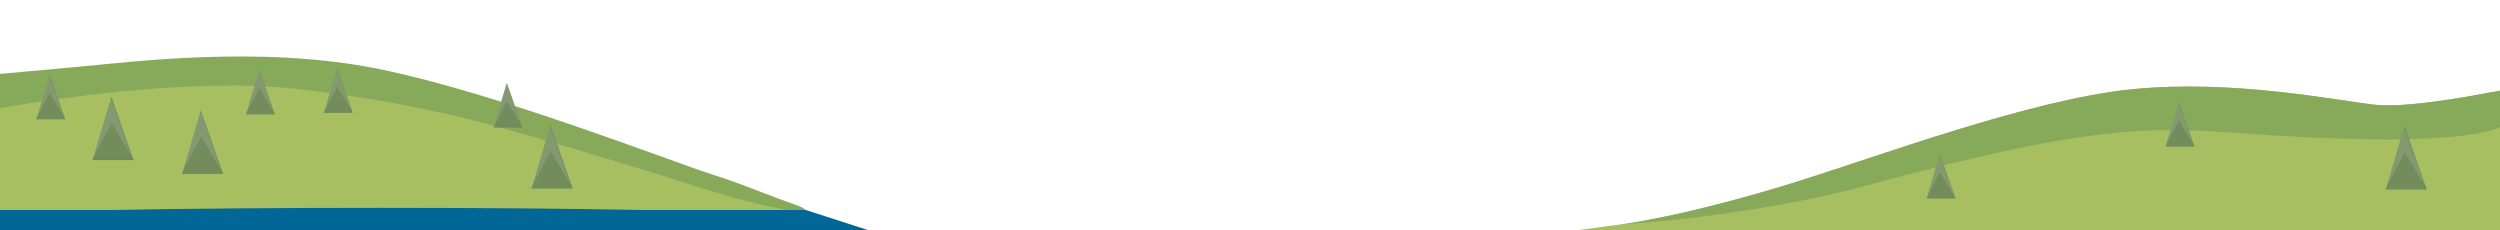 <?xml version="1.0" encoding="utf-8"?>
<!-- Generator: Adobe Illustrator 15.1.0, SVG Export Plug-In . SVG Version: 6.00 Build 0)  -->
<!DOCTYPE svg PUBLIC "-//W3C//DTD SVG 1.1//EN" "http://www.w3.org/Graphics/SVG/1.1/DTD/svg11.dtd">
<svg version="1.1" id="foreground" xmlns="http://www.w3.org/2000/svg" xmlns:xlink="http://www.w3.org/1999/xlink" x="0px" y="0px"
	 width="2556.5px" height="235.568px" viewBox="0 0 2556.5 235.568" enable-background="new 0 0 2556.5 235.568"
	 xml:space="preserve">
<path fill="#A7BF61" d="M774,198.784c0,0-24.5-5.5-23.396-5.646c-55.906-10.521-95.239-29.068-149.5-29.068
	c-119.5,0-182.438,71.5-182.438,71.5h4.562L873,234.568L774,198.784z"/>
<path fill="#A7BF61" d="M881.25,234.222c0,0-69.835-22.581-88.501-29.581c-25.908-9.72-37.916-15.168-70.584-25.668
	c-41.216-13.248-217-82.25-337.75-106.75s-253.75-7-311.5-1.75S-2.649,77.29-2.649,77.29v156.935L881.25,234.222L881.25,234.222z"/>
<path fill="#87AA5A" d="M513.064,130.851c77.875,21.875,169.562,50.104,184.625,55.125c105,35,144.445,33.61,117.148,23.935
	c-8.174-2.896-15.141-5.402-19.439-7.017c-25.908-9.72-37.916-15.168-70.584-25.668c-41.219-13.248-217-82.25-337.75-106.75
	c-120.75-24.5-253.75-7-311.5-1.75S0,75.542,0,75.542v35.026c0,0,178.123-33.168,299.564-19.969
	C373.482,98.635,441.365,110.71,513.064,130.851z"/>
<g>
	<polyline fill="#5F7D43" points="185.942,177.709 205.403,112.937 228.062,177.709 	"/>
	<g>
		<polygon opacity="0.15" fill="#E8E8E8" enable-background="new    " points="185.354,177.427 227.149,177.427 204.948,113.941 		
			"/>
		<polygon opacity="0.15" fill="#E8E8E8" enable-background="new    " points="186,176.668 205.599,139.81 227.801,176.668 
			205.599,113.157 		"/>
	</g>
</g>
<g>
	<polyline fill="#5F7D43" points="251.406,116.968 265.086,71.437 281.014,116.968 	"/>
	<g>
		<polygon opacity="0.15" fill="#E8E8E8" enable-background="new    " points="250.993,116.769 280.373,116.769 264.765,72.143 		
			"/>
		<polygon opacity="0.15" fill="#E8E8E8" enable-background="new    " points="251.446,116.236 265.224,90.326 280.829,116.236 
			265.224,71.592 		"/>
	</g>
</g>
<g>
	<polyline fill="#5F7D43" points="331.077,115.448 344.757,69.917 360.686,115.448 	"/>
	<g>
		<polygon opacity="0.15" fill="#E8E8E8" enable-background="new    " points="330.665,115.25 360.044,115.25 344.438,70.623 		"/>
		<polygon opacity="0.15" fill="#E8E8E8" enable-background="new    " points="331.118,114.717 344.895,88.807 360.501,114.717 
			344.895,70.073 		"/>
	</g>
</g>
<g>
	<polyline fill="#5F7D43" points="94.442,163.709 113.903,98.937 136.562,163.709 	"/>
	<g>
		<polygon opacity="0.15" fill="#E8E8E8" enable-background="new    " points="93.854,163.427 135.649,163.427 113.448,99.941 		"/>
		<polygon opacity="0.15" fill="#E8E8E8" enable-background="new    " points="94.5,162.668 114.099,125.81 136.301,162.668 
			114.099,99.157 		"/>
	</g>
</g>
<g>
	<polyline fill="#5F7D43" points="37.077,121.948 50.757,76.417 66.686,121.948 	"/>
	<g>
		<polygon opacity="0.15" fill="#E8E8E8" enable-background="new    " points="36.665,121.75 66.044,121.75 50.438,77.123 		"/>
		<polygon opacity="0.15" fill="#E8E8E8" enable-background="new    " points="37.118,121.217 50.895,95.307 66.501,121.217 
			50.895,76.573 		"/>
	</g>
</g>
<g>
	<polyline fill="#5F7D43" points="543.442,192.709 562.903,127.937 585.562,192.709 	"/>
	<g>
		<polygon opacity="0.15" fill="#E8E8E8" enable-background="new    " points="542.854,192.427 584.649,192.427 562.448,128.941 		
			"/>
		<polygon opacity="0.15" fill="#E8E8E8" enable-background="new    " points="543.5,191.668 563.099,154.81 585.301,191.668 
			563.099,128.157 		"/>
	</g>
</g>
<g>
	<polyline fill="#5F7D43" points="504.577,130.448 518.257,84.917 534.186,130.448 	"/>
	<g>
		<polygon opacity="0.15" fill="#E8E8E8" enable-background="new    " points="504.165,130.25 533.544,130.25 517.938,85.623 		"/>
		<polygon opacity="0.15" fill="#E8E8E8" enable-background="new    " points="504.618,129.717 518.395,103.807 534.001,129.717 
			518.395,85.073 		"/>
	</g>
</g>
<path fill="#006796" d="M765.5,220.026c0-4.146-169.013-7.5-377.5-7.5c-208.487,0-388,3.354-388,7.5H765.5z"/>
<polygon fill="#006796" points="824,214.775 0,214.775 0,241.284 888.5,235.556 "/>
<path fill="#A7BF61" d="M2545.25,94.534c0,0-77.79,16.57-116.051,12.612c-38.262-3.958-145.129-26.39-249.357-15.832
	c-104.228,10.555-258.593,68.604-348.309,96.312s-149.087,38.264-167.559,40.9c-18.474,2.638-52.134,7.044-52.134,7.044
	l944.659-0.002V93.784L2545.25,94.534z"/>
<path fill="#87AA5A" d="M2556.5,129.941c0,0,0-37.392,0-37.393c0,0-89.04,18.554-127.301,14.596
	c-38.262-3.958-145.129-26.39-249.357-15.832c-104.228,10.555-258.593,68.604-348.309,96.312s-149.087,38.266-167.559,40.901
	c-18.474,2.639,127.179-6.819,244.52-38.703c242.761-65.968,292.955-59.828,408.999-51.896
	C2523.312,152.001,2556.5,129.941,2556.5,129.941z"/>
<g>
	<polyline fill="#5F7D43" points="2214.406,149.968 2228.086,104.437 2244.014,149.968 	"/>
	<g>
		<polygon opacity="0.15" fill="#E8E8E8" enable-background="new    " points="2213.993,149.769 2243.373,149.769 2227.765,105.143 
					"/>
		<polygon opacity="0.15" fill="#E8E8E8" enable-background="new    " points="2214.446,149.236 2228.225,123.326 2243.828,149.236 
			2228.225,104.592 		"/>
	</g>
</g>
<g>
	<polyline fill="#5F7D43" points="1970.077,202.948 1983.758,157.417 1999.686,202.948 	"/>
	<g>
		<polygon opacity="0.15" fill="#E8E8E8" enable-background="new    " points="1969.664,202.75 1999.044,202.75 1983.438,158.123 		
			"/>
		<polygon opacity="0.15" fill="#E8E8E8" enable-background="new    " points="1970.117,202.217 1983.895,176.307 1999.501,202.217 
			1983.895,157.573 		"/>
	</g>
</g>
<g>
	<polyline fill="#5F7D43" points="2439.441,193.709 2458.903,128.937 2481.562,193.709 	"/>
	<g>
		<polygon opacity="0.15" fill="#E8E8E8" enable-background="new    " points="2438.854,193.427 2480.648,193.427 2458.447,129.941 
					"/>
		<polygon opacity="0.15" fill="#E8E8E8" enable-background="new    " points="2439.5,192.668 2459.1,155.81 2481.301,192.668 
			2459.1,129.157 		"/>
	</g>
</g>
</svg>

